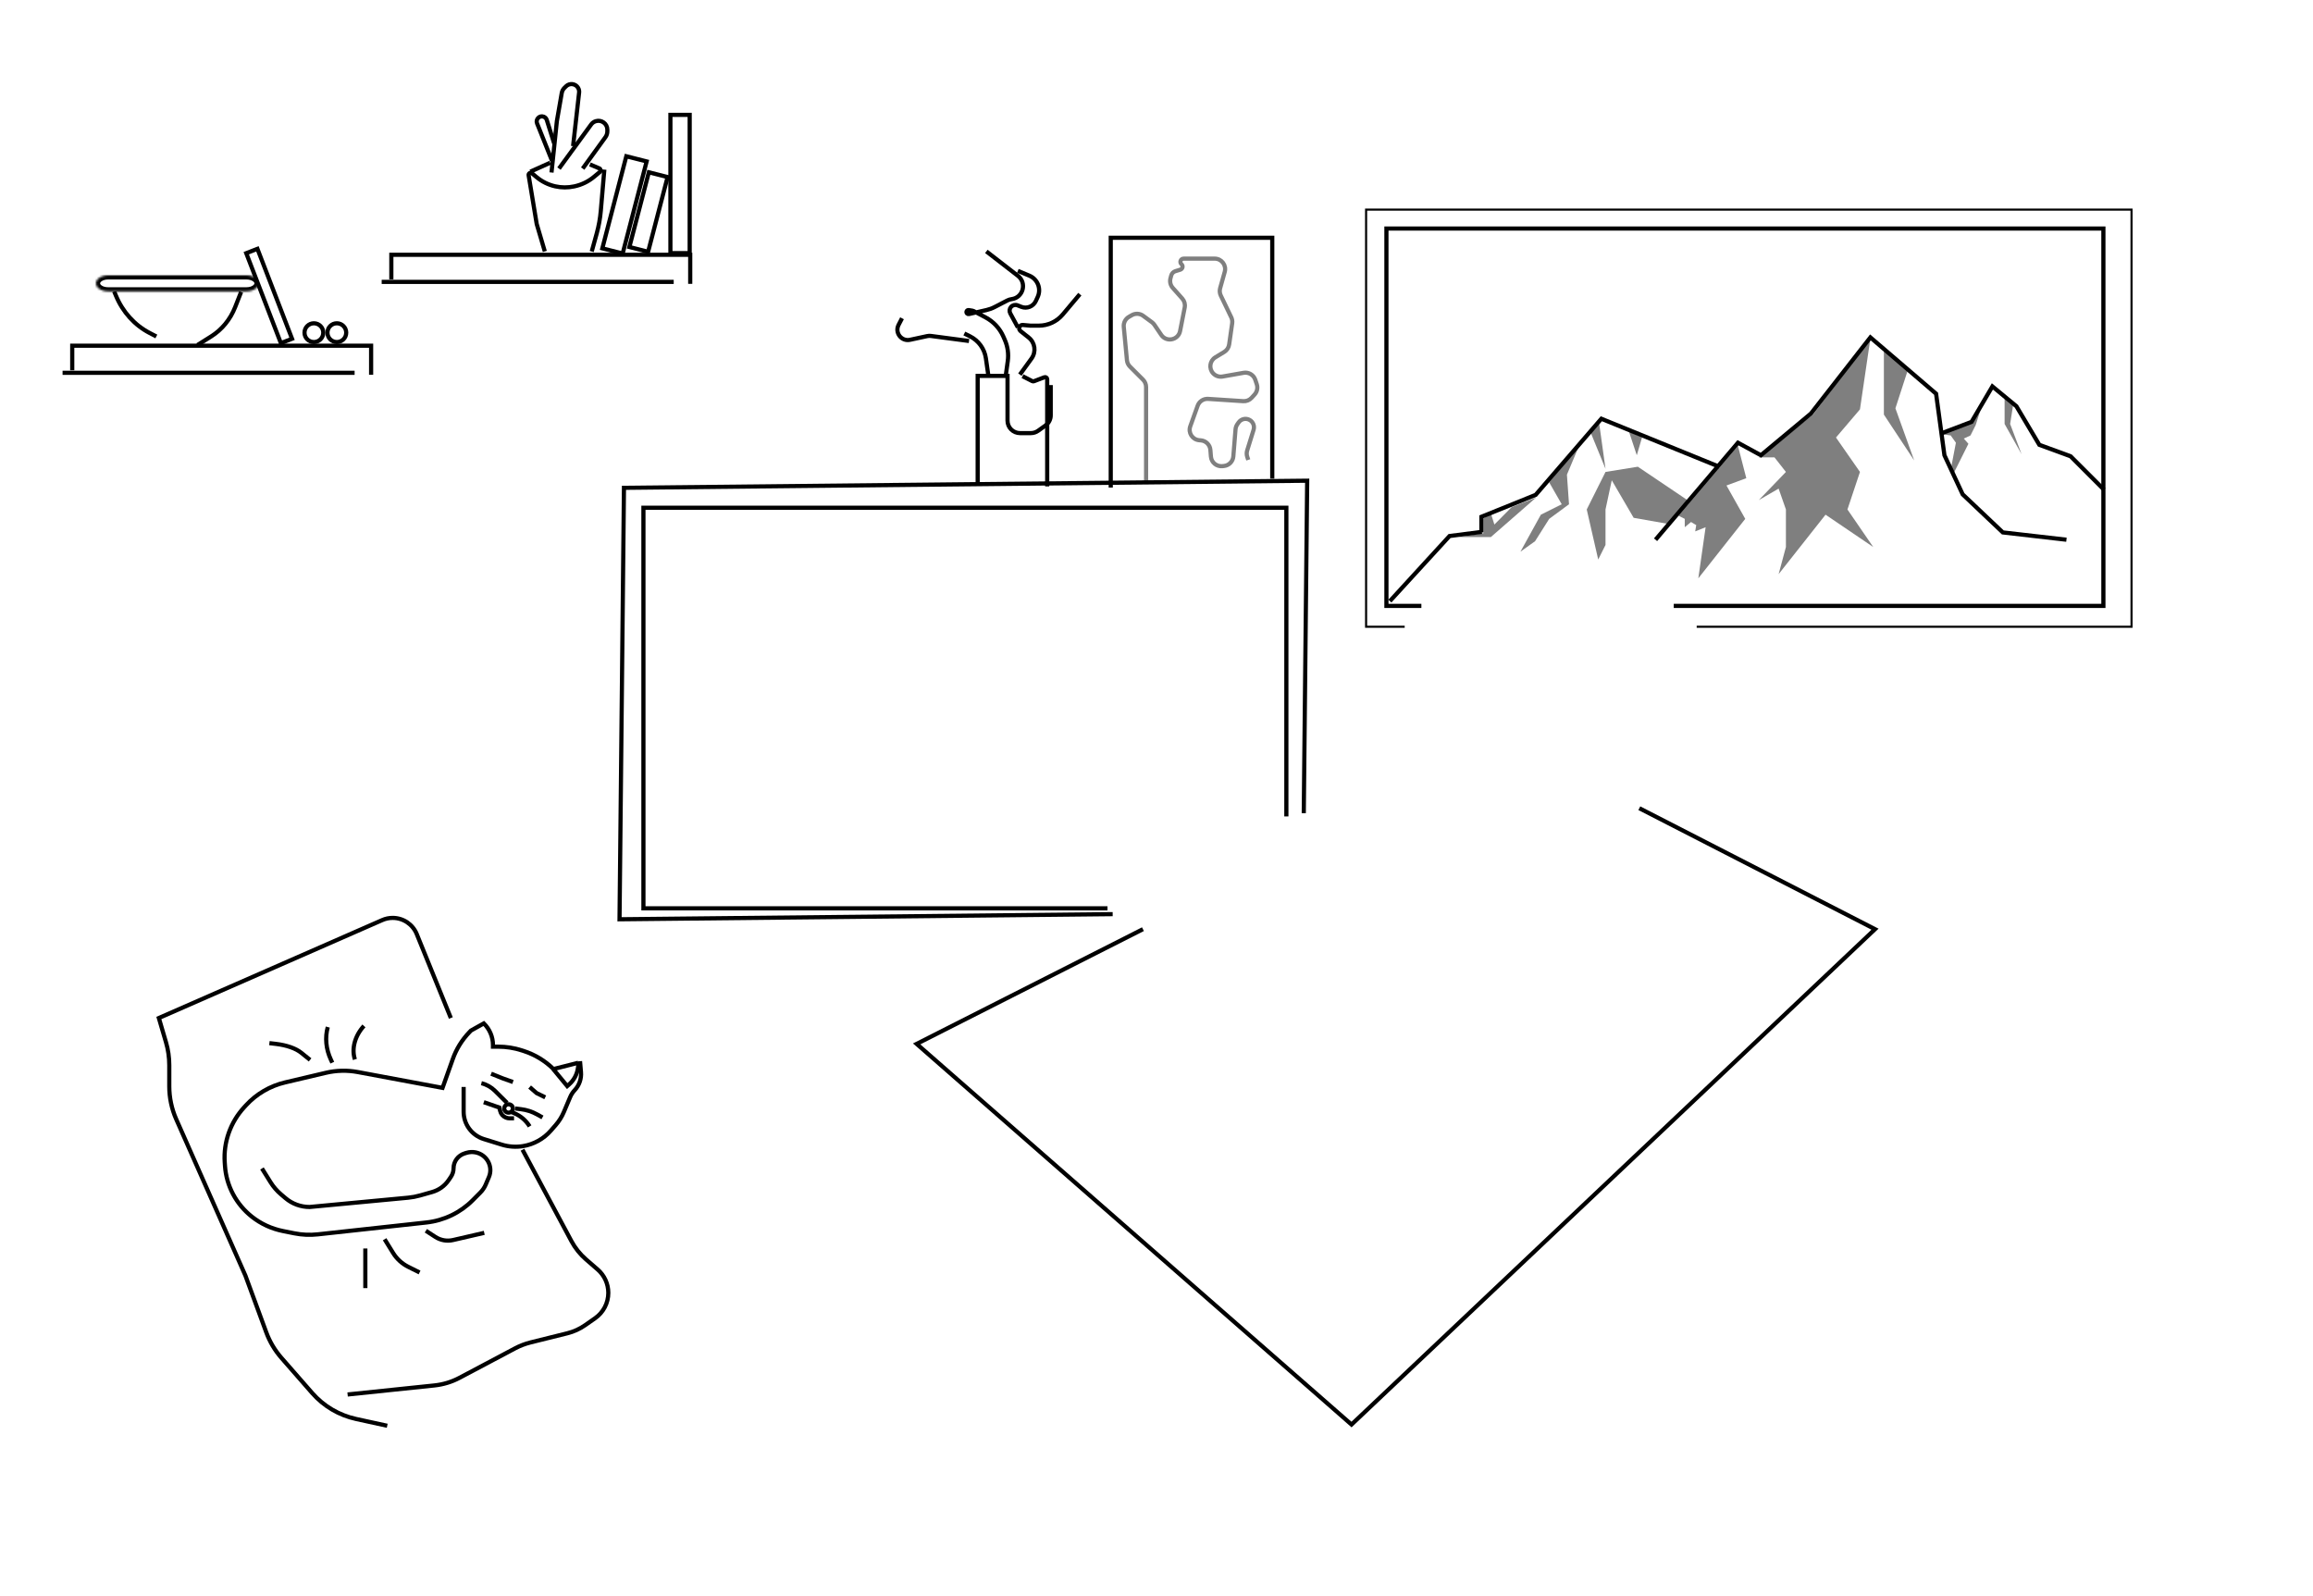<svg width="1109" height="765" viewBox="0 0 1109 765" fill="none" xmlns="http://www.w3.org/2000/svg">
<rect width="1109" height="765" fill="white"/>
<path d="M710.284 255.271L710.284 247.771L736.284 237.271L767.784 200.771L824.284 223.771" stroke="black" stroke-width="2"/>
<path d="M793.774 258.771L833.284 212.271L844.284 218.271L868.284 198.271L896.784 161.771L928.284 188.771L932.284 218.271L941.029 237.021L960.284 255.271L990.784 258.771" stroke="black" stroke-width="2"/>
<path d="M930.459 207.892L945.284 202.271L955.284 185.271L966.784 194.771L977.784 213.271L992.784 218.771L1008.78 234.771" stroke="black" stroke-width="2"/>
<path d="M891.784 196.271L896.784 162.271L869.284 198.771L843.284 219.271L850.784 219.271L856.284 226.271L843.284 239.771L852.784 234.271L856.284 244.271L856.284 262.271L852.784 275.271L875.284 246.771L898.148 262.271L885.784 244.271L891.784 226.271L880.284 209.771L891.784 196.271Z" fill="black" fill-opacity="0.5"/>
<path d="M837.284 229.271L833.284 213.771L804.784 247.271L807.784 248.771L807.784 252.771L810.784 250.271L813.284 251.771L812.784 254.771L817.784 252.771L814.284 277.271L836.784 248.771L827.784 232.771L837.284 229.271Z" fill="black" fill-opacity="0.5"/>
<path d="M785.284 223.771L809.784 240.271L800.284 251.271L783.284 248.271L772.784 230.271L769.784 244.271L769.784 261.271L766.284 268.271L760.784 244.271L769.784 226.271L785.284 223.771Z" fill="black" fill-opacity="0.5"/>
<path d="M769.784 224.771L762.464 206.887L766.784 203.271L769.784 224.771Z" fill="black" fill-opacity="0.5"/>
<path d="M784.784 218.271L780.987 206.814L787.284 209.771L784.784 218.271Z" fill="black" fill-opacity="0.5"/>
<path d="M751.284 227.58L757.177 213.58L742.784 231.271L748.784 241.771L738.784 246.771L729 264.5L736 259.5L742.784 248.771L752.284 241.771L751.284 227.58Z" fill="black" fill-opacity="0.5"/>
<path d="M714.81 257.5L736.481 238.581L724.81 243.111L716.5 251.5L714.81 246.111L711.31 248.611L711.31 255.611L699.5 257.5L714.81 257.5Z" fill="black" fill-opacity="0.5"/>
<path d="M903.251 198.771L903.251 167.092L914.784 177.271L908.784 195.771L917.784 220.771L903.251 198.771Z" fill="black" fill-opacity="0.5"/>
<path d="M935.284 208.771L931.784 208.271L944.784 202.771L950.284 194.271L947.284 203.771L944.784 208.771L941.56 210.271L943.784 212.771L936.284 227.771L935.284 225.271L937.784 212.271L935.284 208.771Z" fill="black" fill-opacity="0.5"/>
<path d="M961.138 203.271L961.138 190.918L965.284 193.771L963.784 203.271L969.284 217.771L961.138 203.271Z" fill="black" fill-opacity="0.5"/>
<path d="M666.4 288.2L695 257L710.5 255" stroke="black" stroke-width="2"/>
<path d="M548 445.5L439.5 500.5L648 683L899 445.5L786 387.5" stroke="black" stroke-width="2"/>
<path d="M616.762 391.439L616.762 243.44L308.5 243.44L308.5 435.5L531 435.5" stroke="black" stroke-width="2"/>
<path d="M625.111 389.884L626.746 230.478L299.165 233.885L297.043 440.747L533.487 438.288" stroke="black" stroke-width="2"/>
<path d="M468.76 232.15L468.76 180.211L483.071 180.211L483.071 201.701C483.071 204.993 485.754 207.656 489.071 207.656L494.228 207.656C495.495 207.656 496.73 207.26 497.76 206.523L501.273 204.009C502.85 202.88 503.786 201.068 503.786 199.142L503.786 184.619" stroke="black" stroke-width="2"/>
<path d="M490.258 180.358L494.934 182.741C495.186 182.87 495.482 182.886 495.746 182.785L500.734 180.878C501.39 180.628 502.095 181.113 502.095 181.815L502.095 233.207" stroke="black" stroke-width="2"/>
<path d="M473.846 179.831L472.696 171.784C472.045 167.233 469.177 163.285 465.028 161.23L462.356 159.906" stroke="black" stroke-width="2"/>
<path d="M482.266 179.772L483.186 173.135C483.664 169.688 483.177 166.172 481.778 162.974L481.084 161.387C479.36 157.445 476.344 154.196 472.529 152.172L466.812 149.137C466.661 149.057 466.498 149.001 466.329 148.974L464.505 148.672C463.571 148.518 462.992 149.646 463.664 150.312V150.312C463.903 150.548 464.246 150.646 464.572 150.571L472.978 148.649C474.346 148.336 475.668 147.851 476.912 147.206L482.928 144.084C483.582 143.744 484.291 143.522 485.024 143.426V143.426C490.582 142.702 492.479 135.669 488.043 132.236L472.925 120.533" stroke="black" stroke-width="2"/>
<path d="M488.99 179.606L494.595 171.872C496.897 168.695 496.286 164.266 493.209 161.827L489.268 158.703C488.626 158.194 488.462 157.286 488.887 156.585V156.585C489.208 156.054 489.805 155.753 490.423 155.809L494.062 156.136L498.073 156.136C502.499 156.136 506.698 154.182 509.546 150.795L517.736 141.057" stroke="black" stroke-width="2"/>
<path d="M488.027 129.877L493.488 132.146C497.505 133.814 499.337 138.441 497.535 142.368L496.638 144.323C495.433 146.949 492.357 148.172 489.653 147.101L487.881 146.398C486.774 145.96 485.509 146.267 484.734 147.163V147.163C483.986 148.027 483.852 149.258 484.394 150.261L488.027 156.974" stroke="black" stroke-width="2"/>
<path d="M432.478 152.599L430.84 155.771C428.904 159.52 432.197 163.808 436.328 162.918L444.593 161.138C445.158 161.016 445.739 160.993 446.311 161.068L464.607 163.49" stroke="black" stroke-width="2"/>
<path d="M532.563 233.757L532.563 114L610 114L610 229.5" stroke="black" stroke-width="2"/>
<path d="M549.506 232L549.506 185.572C549.506 184.245 548.979 182.973 548.041 182.035L541.773 175.772C540.95 174.95 540.44 173.867 540.329 172.709L538.806 156.714C538.62 154.757 539.597 152.873 541.303 151.898L542.681 151.111C544.395 150.131 546.526 150.252 548.118 151.42L552.302 154.488C552.764 154.827 553.164 155.242 553.485 155.716L556.765 160.557C559.258 164.238 564.955 163.078 565.811 158.715L568.023 147.432C568.324 145.9 567.891 144.315 566.854 143.148L562.299 138.024C561.177 136.761 560.768 135.017 561.213 133.387L561.575 132.06C561.839 131.089 562.583 130.321 563.545 130.025L565.904 129.299C567.047 128.947 567.37 127.483 566.481 126.683V126.683C565.433 125.74 566.1 124 567.511 124L582.4 124C585.713 124 588.11 127.164 587.213 130.354L585.012 138.18C584.682 139.353 584.792 140.606 585.32 141.703L590.34 152.13C590.77 153.023 590.925 154.024 590.785 155.006L589.334 165.163C589.122 166.643 588.26 167.95 586.984 168.727L582.716 171.325C580.019 172.967 579.504 176.671 581.646 178.991V178.991C582.8 180.242 584.514 180.821 586.19 180.525L596.252 178.75C598.692 178.319 601.08 179.741 601.864 182.092L602.574 184.222C603.146 185.938 602.747 187.828 601.53 189.167L600.121 190.717C599.097 191.844 597.615 192.442 596.096 192.343L579.259 191.245C577.033 191.1 574.981 192.446 574.227 194.545L570.693 204.392C569.585 207.478 571.698 210.778 574.965 211.062L575.786 211.134C578.219 211.345 580.143 213.282 580.337 215.716L580.593 218.916C580.817 221.707 583.288 223.771 586.075 223.493L586.851 223.415C589.254 223.175 591.142 221.251 591.337 218.844L592.39 205.852C592.462 204.967 592.769 204.116 593.278 203.389L593.863 202.553C595.071 200.828 597.4 200.317 599.219 201.378V201.378C600.847 202.327 601.604 204.275 601.046 206.075L597.977 215.963C597.667 216.963 597.678 218.034 598.009 219.026L598.5 220.5" stroke="black" stroke-opacity="0.5" stroke-width="2"/>
<path d="M187.633 133.949L187.633 122.161L330.936 122.161L330.936 136.093" stroke="black" stroke-width="2"/>
<line x1="183" y1="135.15" x2="323.021" y2="135.15" stroke="black" stroke-width="2"/>
<path d="M282.839 78.826L287.375 80.746C288.066 81.039 288.206 81.956 287.631 82.434L284.79 84.796C282.089 87.043 278.88 88.602 275.437 89.341L275.262 89.379C272.281 90.018 269.193 90.004 266.212 89.335V89.335C262.93 88.6 259.868 87.092 257.282 84.939L255.083 83.108C254.37 82.513 253.304 83.118 253.456 84.031L257.339 107.422L261.218 120.556" stroke="black" stroke-width="2"/>
<path d="M283.708 120.588L286.108 111.927C287.096 108.362 287.752 104.715 288.068 101.031L289.759 81.323" stroke="black" stroke-width="2"/>
<path d="M264.686 77.119L258.203 60.901L257.509 59.197C256.688 57.182 258.686 55.162 260.711 55.962V55.962C261.404 56.236 261.936 56.807 262.16 57.518L265.696 68.772" stroke="black" stroke-width="2"/>
<path d="M264.425 82.713L266.993 58.102L269.338 44.592C269.5 43.663 269.948 42.806 270.622 42.141L271.385 41.387C273.103 39.691 275.958 40.048 277.177 42.112V42.112C277.58 42.795 277.75 43.59 277.661 44.38L274.773 70.052" stroke="black" stroke-width="2"/>
<path d="M268.007 80.826L283.45 59.667C283.989 58.928 284.757 58.382 285.638 58.11V58.11C288.393 57.26 291.196 59.297 291.196 62.149L291.196 62.96C291.196 63.964 290.879 64.942 290.288 65.758L279.381 80.825" stroke="black" stroke-width="2"/>
<line y1="-1" x2="10.422" y2="-1" transform="matrix(-0.912 0.409 -0.418 -0.908 263.39 77.119)" stroke="black" stroke-width="2"/>
<rect x="321.441" y="55.072" width="9.237" height="66.288" fill="white" stroke="black" stroke-width="2"/>
<rect x="0.718" y="1.214" width="10.063" height="45.611" transform="matrix(0.969 0.246 -0.252 0.968 299.903 73.567)" fill="white" stroke="black" stroke-width="2"/>
<rect x="0.718" y="1.214" width="9.274" height="37.008" transform="matrix(0.969 0.246 -0.252 0.968 310.704 81.25)" fill="white" stroke="black" stroke-width="2"/>
<path d="M34.633 177.54L34.633 165.751L177.936 165.751L177.936 179.684" stroke="black" stroke-width="2"/>
<line x1="30" y1="178.741" x2="170.021" y2="178.741" stroke="black" stroke-width="2"/>
<path d="M54.742 139.716L55.61 141.806C58.849 149.601 64.564 155.921 71.744 159.648L74.964 161.319" stroke="black" stroke-width="2"/>
<mask id="path-41-inside-1_6_238" fill="white">
<path fill-rule="evenodd" clip-rule="evenodd" d="M51.778 139.716C48.587 139.716 46 137.988 46 135.858C46 133.727 48.587 132 51.778 132H118.222C121.413 132 124 133.727 124 135.858C124 137.988 121.413 139.716 118.222 139.716H51.778Z"/>
</mask>
<path fill-rule="evenodd" clip-rule="evenodd" d="M51.778 139.716C48.587 139.716 46 137.988 46 135.858C46 133.727 48.587 132 51.778 132H118.222C121.413 132 124 133.727 124 135.858C124 137.988 121.413 139.716 118.222 139.716H51.778Z" fill="white"/>
<path d="M44 135.858C44 137.798 45.178 139.312 46.582 140.249C47.999 141.195 49.842 141.716 51.778 141.716V137.716C50.523 137.716 49.477 137.372 48.803 136.922C48.115 136.463 48 136.048 48 135.858H44ZM51.778 130C49.842 130 47.999 130.52 46.582 131.467C45.178 132.404 44 133.917 44 135.858H48C48 135.668 48.115 135.252 48.803 134.793C49.477 134.343 50.523 134 51.778 134V130ZM51.778 134H118.222V130H51.778V134ZM126 135.858C126 133.917 124.822 132.404 123.418 131.467C122.001 130.52 120.158 130 118.222 130V134C119.477 134 120.523 134.343 121.197 134.793C121.885 135.252 122 135.668 122 135.858H126ZM118.222 141.716C120.158 141.716 122.001 141.195 123.418 140.249C124.822 139.312 126 137.798 126 135.858H122C122 136.048 121.885 136.463 121.197 136.922C120.523 137.372 119.477 137.716 118.222 137.716V141.716ZM118.222 137.716H51.778V141.716H118.222V137.716Z" fill="black" mask="url(#path-41-inside-1_6_238)"/>
<path d="M115.605 139.97L112.757 147.226C110.443 153.122 106.41 158.053 101.251 161.293L94.66 165.432" stroke="black" stroke-width="2"/>
<rect x="1.29" y="0.568" width="5.755" height="46.224" transform="matrix(0.931 -0.365 0.359 0.933 116.665 121.339)" fill="white" stroke="black" stroke-width="2"/>
<circle cx="150.5" cy="159.5" r="4.5" fill="white" stroke="black" stroke-width="2"/>
<circle cx="161.5" cy="159.5" r="4.5" fill="white" stroke="black" stroke-width="2"/>
<path d="M125.605 560.229L129.709 566.816C131.067 568.996 132.759 570.956 134.727 572.628L136.905 574.478C140.106 577.198 144.205 578.693 148.459 578.693V578.693L195.708 574.239C197.607 574.06 199.486 573.708 201.321 573.187L207.22 571.514C210.426 570.605 213.209 568.608 215.069 565.882L216.176 564.26C217.014 563.032 217.461 561.59 217.461 560.119V560.119C217.461 556.868 219.626 553.979 222.795 553.001L223.643 552.74C225.065 552.301 226.582 552.226 228.037 552.52V552.52C233.485 553.621 236.562 559.326 234.404 564.386L232.871 567.982C232.272 569.385 231.408 570.665 230.325 571.756L226.644 575.461C220.709 581.436 212.853 585.208 204.432 586.128L152.378 591.814C148.616 592.225 144.818 592.058 141.119 591.319L135.694 590.234C130.218 589.14 125.1 586.78 120.761 583.348V583.348C113.197 577.366 108.529 568.551 107.869 559.005L107.752 557.316C107.084 547.654 110.455 538.105 117.09 530.869L117.962 529.918C122.938 524.491 129.472 520.671 136.688 518.969L156.223 514.362C161.245 513.178 166.456 513.053 171.511 513.996L212.187 521.583L217.097 507.757C218.786 503.001 221.477 498.64 224.993 494.959L225.812 494.102L231.965 490.666V490.666C234.78 493.416 236.36 497.158 236.36 501.073L236.36 501.831L238.854 501.831C242.733 501.831 246.582 502.44 250.254 503.636L251.175 503.936C256.463 505.658 261.265 508.557 265.206 512.408L265.367 512.566L277.234 509.56" stroke="black" stroke-width="2"/>
<path d="M265.247 512.582L271.96 520.724L272.876 519.918C275.126 517.941 276.606 515.242 277.066 512.282L277.553 509.147" stroke="black" stroke-width="2"/>
<path d="M278.102 508.794L278.557 514.017C278.834 517.192 277.736 520.345 275.541 522.685V522.685C274.626 523.66 273.891 524.788 273.371 526.016L270.326 533.206C269.37 535.462 268.061 537.555 266.447 539.407L264.108 542.089C260.663 546.04 255.941 548.667 250.771 549.509V549.509C247.363 550.064 243.88 549.823 240.596 548.806L231.961 546.131C229.11 545.248 226.629 543.469 224.889 541.059V541.059C223.202 538.726 222.296 535.919 222.296 533.031L222.296 521.154" stroke="black" stroke-width="2"/>
<path d="M235.481 514.792L241.116 517.059L245.951 518.777" stroke="black" stroke-width="2"/>
<path d="M253.94 521.186L257.272 524.084L261.42 526.127" stroke="black" stroke-width="2"/>
<path d="M245.908 531.459C245.908 532.545 245 533.465 243.832 533.465C242.663 533.465 241.755 532.545 241.755 531.459C241.755 530.373 242.663 529.453 243.832 529.453C245 529.453 245.908 530.373 245.908 531.459Z" fill="white" stroke="black" stroke-width="2"/>
<path d="M243.121 528.791L237.336 523.022C235.547 521.238 233.293 519.966 230.814 519.344V519.344" stroke="black" stroke-width="2"/>
<path d="M246.989 531.467L249.859 531.818C252.554 532.148 255.155 532.997 257.519 534.316L260.093 535.753" stroke="black" stroke-width="2"/>
<path d="M245.347 533.222L246.621 533.764C249.668 535.058 252.224 537.253 253.94 540.047V540.047" stroke="black" stroke-width="2"/>
<path d="M231.965 528.453L239.437 531.03L239.796 532.612C240.122 534.046 241.132 535.236 242.511 535.814V535.814C243.092 536.057 243.719 536.183 244.352 536.183L246.469 536.183" stroke="black" stroke-width="2"/>
<path d="M216.164 488.092L199.821 447.864C197.912 443.166 193.347 440.092 188.275 440.092V440.092C186.553 440.092 184.849 440.449 183.272 441.141L76.164 488.092L79.579 499.704C80.63 503.278 81.164 506.984 81.164 510.709L81.164 520.85C81.164 526.285 82.299 531.66 84.498 536.63L117.664 611.592L127.669 638.808C129.318 643.293 131.777 647.436 134.923 651.032L149.694 667.912C155.195 674.199 162.569 678.553 170.731 680.334L185.664 683.592" stroke="black" stroke-width="2"/>
<path d="M250.513 551.234L273.966 595.053C275.749 598.384 278.128 601.361 280.983 603.836L286.544 608.655C289.796 611.473 291.664 615.564 291.664 619.867V619.867C291.664 624.709 289.301 629.246 285.335 632.022L280.606 635.333C278 637.157 275.08 638.486 271.993 639.253L254.435 643.617C251.83 644.265 249.314 645.228 246.942 646.485L220.325 660.592C216.586 662.574 212.5 663.818 208.291 664.256L166.664 668.592" stroke="black" stroke-width="2"/>
<line x1="175.164" y1="598.592" x2="175.164" y2="617.592" stroke="black" stroke-width="2"/>
<path d="M184.413 594.159L188.475 600.738C190.233 603.584 192.749 605.885 195.741 607.381L201.164 610.092" stroke="black" stroke-width="2"/>
<path d="M204.181 590.093L208.751 593.056C211.252 594.677 214.303 595.214 217.207 594.545L232.181 591.093" stroke="black" stroke-width="2"/>
<path d="M170.162 507.953V507.953C168.486 502.851 170.112 496.738 174.415 491.963L174.496 491.874" stroke="black" stroke-width="2"/>
<path d="M159.323 509.507L158.62 507.998C156.275 502.962 155.756 497.44 157.155 492.423V492.423" stroke="black" stroke-width="2"/>
<path d="M148.668 508.172L144.499 504.8C141.838 502.648 137.455 501.11 132.229 500.494L129.164 500.133" stroke="black" stroke-width="2"/>
<path d="M681.5 290.5L664.738 290.5L664.738 109.574L1008.5 109.574L1008.5 290.5L802.5 290.5" stroke="black" stroke-width="2"/>
<path d="M673.5 300.5L654.995 300.5L654.995 100.5L1021.99 100.5L1021.99 300.5L813.5 300.5" stroke="black"/>
</svg>
